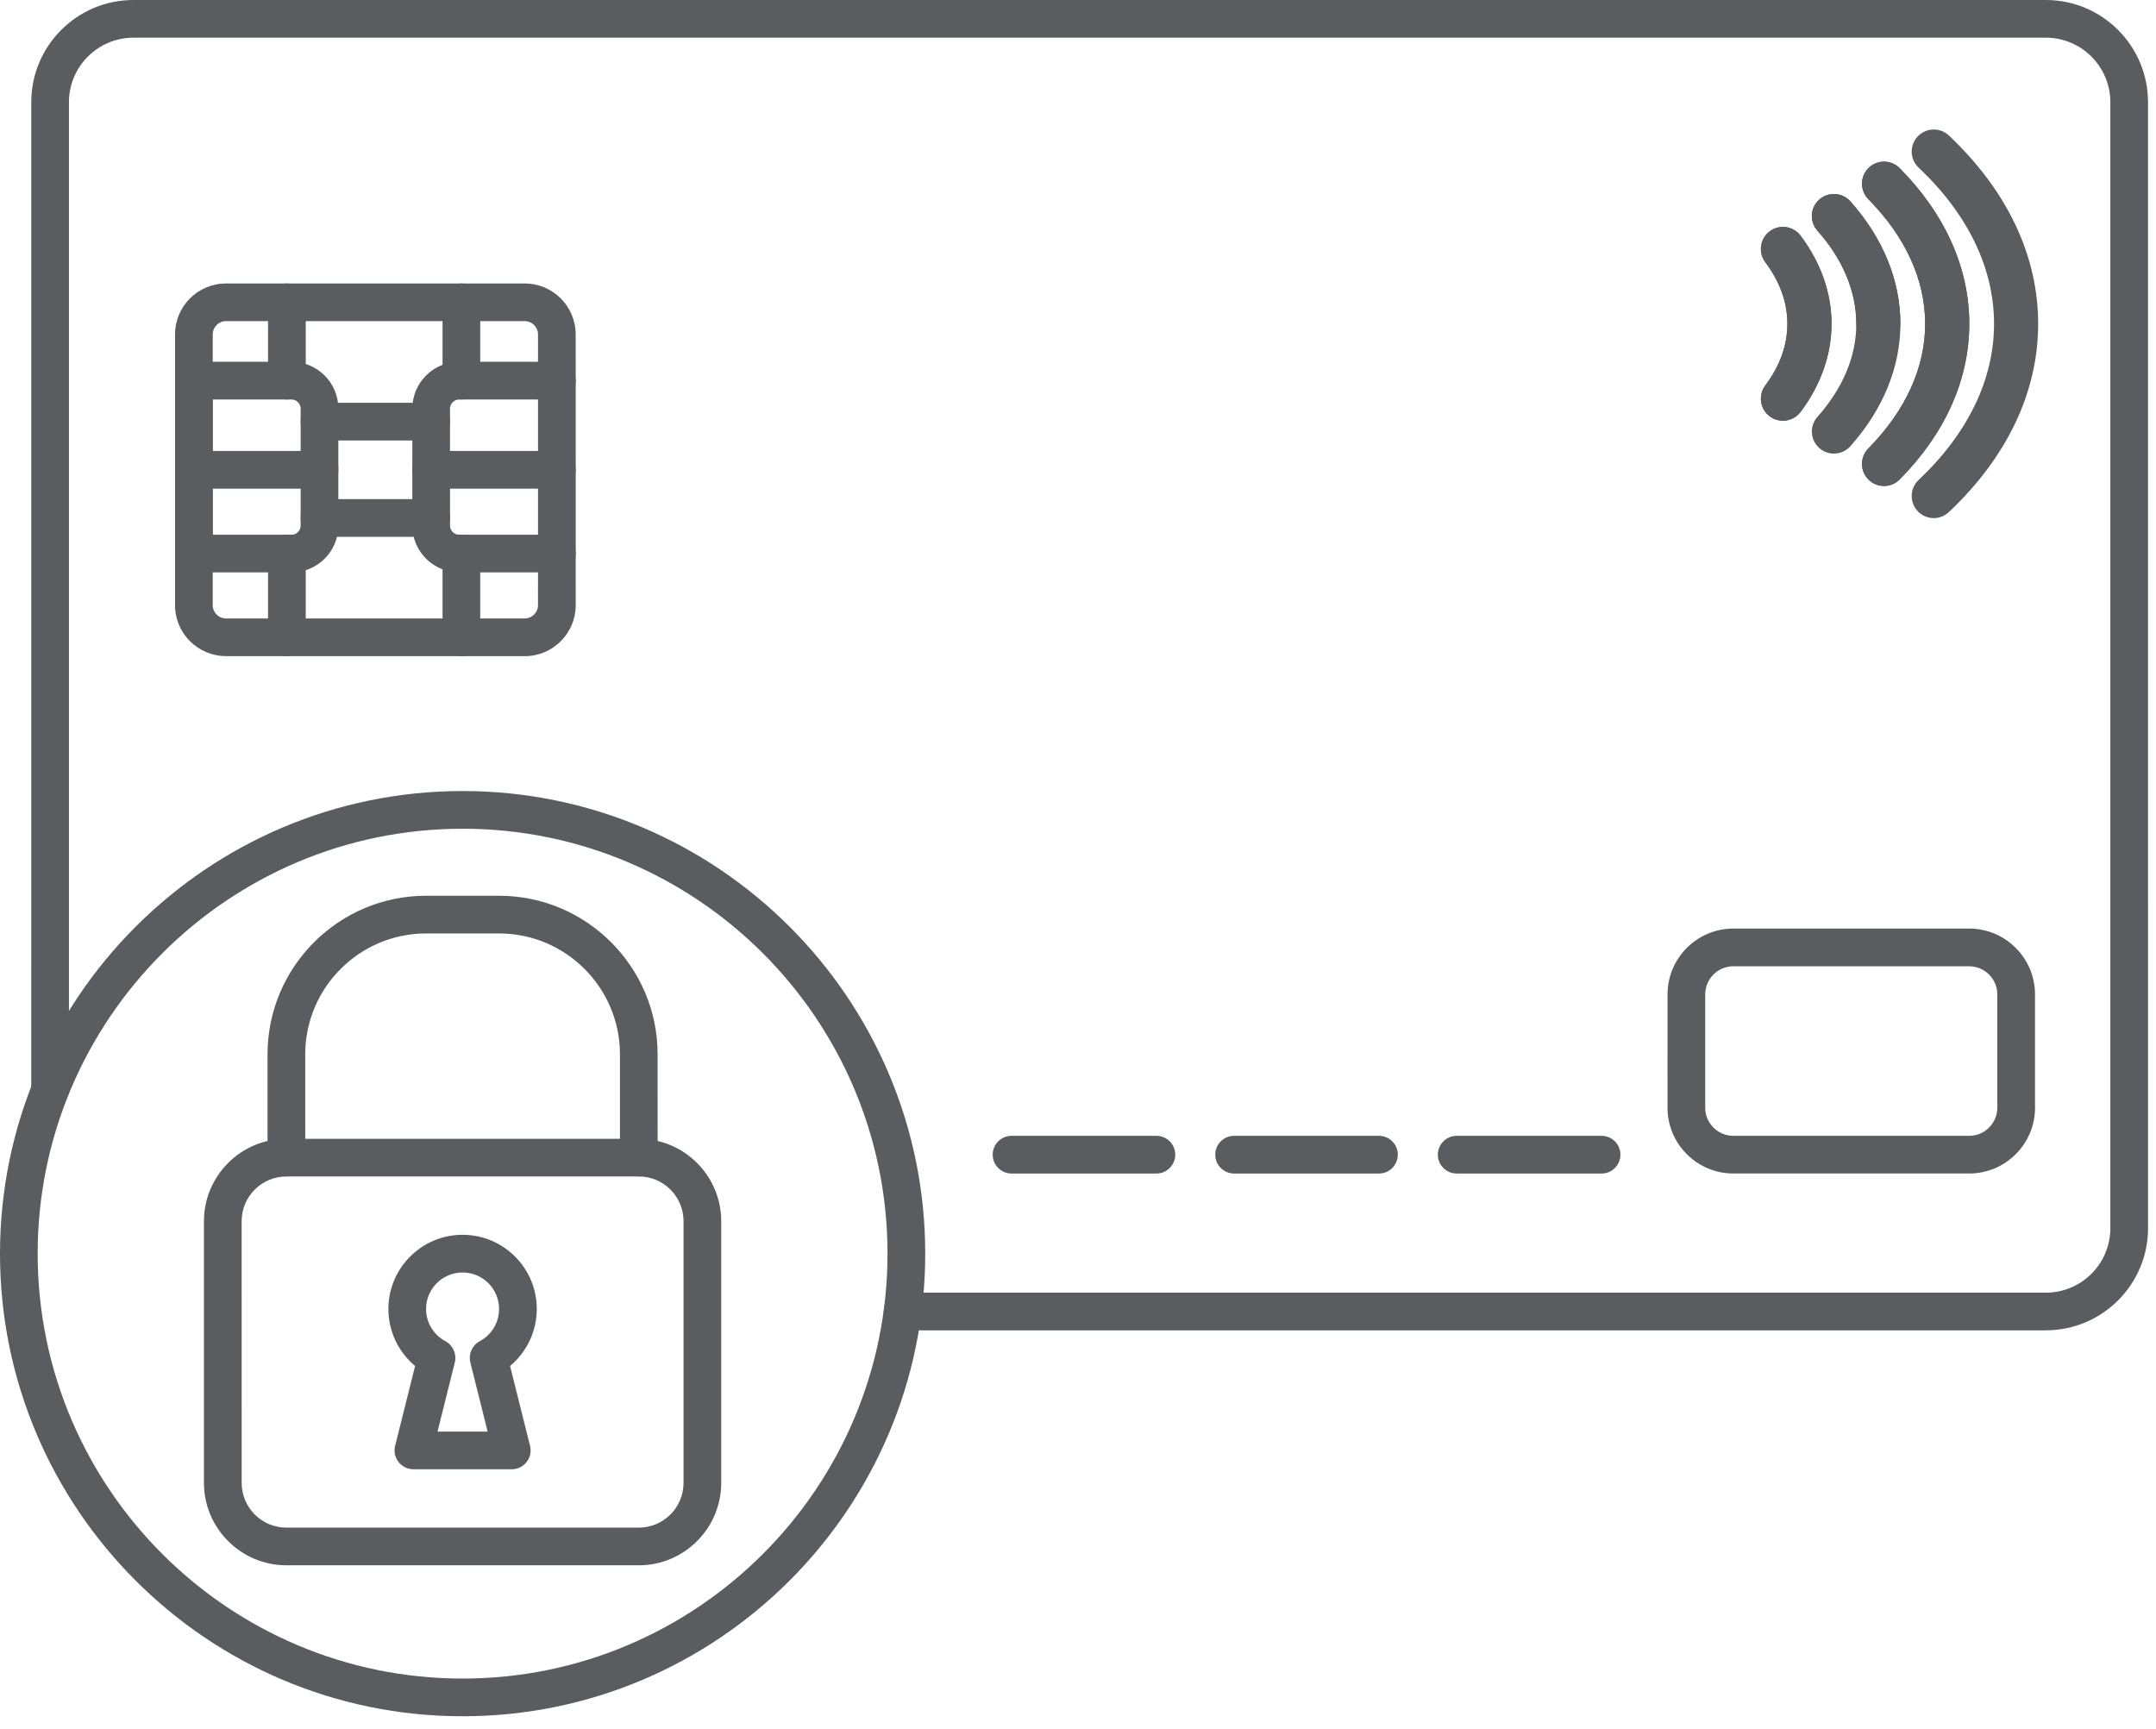 <svg width="91" height="73" viewBox="0 0 91 73" fill="none" xmlns="http://www.w3.org/2000/svg">
<path fill-rule="evenodd" clip-rule="evenodd" d="M86.352 56.155H38.097C37.658 56.155 37.302 55.799 37.302 55.36C37.302 54.921 37.658 54.564 38.097 54.564H86.352C87.852 54.564 89.073 53.344 89.073 51.843V4.312C89.073 2.812 87.851 1.59 86.352 1.59H5.632C4.133 1.59 2.91 2.812 2.91 4.312L2.91 45.99C2.91 46.429 2.556 46.786 2.115 46.786C1.676 46.786 1.319 46.43 1.319 45.99L1.32 4.312C1.32 1.934 3.254 0 5.632 0H86.352C88.729 0 90.663 1.935 90.663 4.312L90.664 51.843C90.664 54.221 88.728 56.154 86.352 56.154L86.352 56.155Z" fill="#5A5C5F"/>
<path fill-rule="evenodd" clip-rule="evenodd" d="M9.539 13.555C9.23 13.555 8.979 13.805 8.979 14.114L8.979 25.548C8.979 25.854 9.229 26.105 9.538 26.105H22.148C22.457 26.105 22.707 25.854 22.707 25.548L22.708 24.16H19.378C18.29 24.16 17.403 23.276 17.403 22.187L17.404 17.245C17.404 16.159 18.289 15.272 19.377 15.272H22.708V14.114C22.708 13.806 22.456 13.555 22.149 13.555H9.539L9.539 13.555ZM22.148 27.695H9.539C8.352 27.695 7.388 26.732 7.388 25.548V14.114C7.388 12.929 8.351 11.966 9.538 11.966H22.149C23.333 11.966 24.298 12.929 24.298 14.114L24.299 16.067C24.299 16.506 23.942 16.863 23.503 16.863H19.378C19.171 16.863 18.994 17.039 18.994 17.246L18.995 22.188C18.995 22.397 19.17 22.571 19.377 22.571H23.503C23.942 22.571 24.298 22.927 24.298 23.366L24.299 25.549C24.299 26.734 23.333 27.697 22.149 27.697L22.148 27.695Z" fill="#5A5C5F"/>
<path fill-rule="evenodd" clip-rule="evenodd" d="M23.503 24.162C23.062 24.162 22.708 23.806 22.708 23.366L22.709 16.068C22.709 15.629 23.062 15.273 23.503 15.273C23.942 15.273 24.299 15.629 24.299 16.068L24.3 23.366C24.3 23.805 23.942 24.162 23.503 24.162H23.503Z" fill="#5A5C5F"/>
<path fill-rule="evenodd" clip-rule="evenodd" d="M8.979 22.571H12.307C12.516 22.571 12.69 22.397 12.69 22.188V17.246C12.69 17.039 12.516 16.863 12.307 16.863H8.979V22.571ZM12.307 24.161H8.185C7.745 24.161 7.389 23.805 7.389 23.365V16.067C7.389 15.629 7.744 15.272 8.184 15.272H12.307C13.397 15.272 14.281 16.158 14.281 17.246L14.281 22.188C14.281 23.277 13.396 24.162 12.307 24.162L12.307 24.161Z" fill="#5A5C5F"/>
<path fill-rule="evenodd" clip-rule="evenodd" d="M12.11 16.863C11.671 16.863 11.314 16.507 11.314 16.067V12.76C11.314 12.321 11.67 11.966 12.109 11.966C12.549 11.966 12.905 12.321 12.905 12.76V16.067C12.905 16.506 12.548 16.862 12.11 16.862L12.11 16.863ZM19.475 16.863C19.036 16.863 18.679 16.507 18.679 16.067L18.679 12.76C18.679 12.321 19.034 11.966 19.474 11.966C19.914 11.966 20.27 12.321 20.27 12.76V16.067C20.27 16.506 19.913 16.862 19.475 16.862L19.475 16.863ZM12.11 27.696C11.671 27.696 11.314 27.34 11.314 26.901V23.365C11.314 22.927 11.67 22.57 12.109 22.57C12.549 22.57 12.905 22.927 12.905 23.365V26.9C12.905 27.339 12.548 27.696 12.11 27.696L12.11 27.696ZM19.475 27.696C19.036 27.696 18.679 27.34 18.679 26.901L18.679 23.365C18.679 22.927 19.034 22.57 19.474 22.57C19.914 22.57 20.27 22.927 20.27 23.365V26.9C20.27 27.339 19.913 27.696 19.475 27.696L19.475 27.696Z" fill="#5A5C5F"/>
<path fill-rule="evenodd" clip-rule="evenodd" d="M18.199 18.593H13.485C13.046 18.593 12.69 18.237 12.69 17.798C12.69 17.359 13.045 17.002 13.485 17.002H18.199C18.638 17.002 18.994 17.359 18.994 17.798C18.994 18.237 18.637 18.593 18.199 18.593ZM18.199 22.659H13.485C13.046 22.659 12.69 22.303 12.69 21.863C12.69 21.424 13.045 21.068 13.485 21.068H18.199C18.638 21.068 18.994 21.424 18.994 21.863C18.994 22.302 18.637 22.659 18.199 22.659Z" fill="#5A5C5F"/>
<path fill-rule="evenodd" clip-rule="evenodd" d="M13.485 20.626H8.184C7.744 20.626 7.387 20.27 7.387 19.831C7.387 19.392 7.743 19.035 8.183 19.035H13.485C13.924 19.035 14.28 19.392 14.28 19.831C14.281 20.269 13.924 20.626 13.485 20.626ZM23.502 20.626H18.198C17.759 20.626 17.402 20.27 17.402 19.831C17.403 19.392 17.759 19.035 18.198 19.035H23.502C23.941 19.035 24.297 19.392 24.297 19.831C24.298 20.269 23.941 20.626 23.502 20.626Z" fill="#5A5C5F"/>
<path fill-rule="evenodd" clip-rule="evenodd" d="M19.526 34.981C9.636 34.981 1.59 43.028 1.59 52.916C1.591 62.807 9.636 70.853 19.526 70.853C29.415 70.853 37.46 62.807 37.46 52.916C37.461 43.027 29.415 34.981 19.526 34.981H19.526ZM19.526 72.444C8.758 72.444 0 63.684 0 52.916C0 42.152 8.759 33.39 19.526 33.39C30.294 33.39 39.052 42.15 39.052 52.916C39.053 63.683 30.294 72.444 19.528 72.444H19.526Z" fill="#5A5C5F"/>
<path fill-rule="evenodd" clip-rule="evenodd" d="M12.088 49.659C11.047 49.659 10.199 50.506 10.199 51.548L10.2 62.593C10.2 63.635 11.046 64.482 12.088 64.482H26.962C28.004 64.482 28.851 63.635 28.851 62.593V51.548C28.851 50.506 28.004 49.659 26.962 49.659H12.088ZM26.962 66.072H12.088C10.171 66.072 8.608 64.51 8.608 62.593V51.548C8.608 49.63 10.17 48.069 12.087 48.069H26.961C28.879 48.069 30.441 49.63 30.441 51.548L30.441 62.593C30.441 64.51 28.879 66.073 26.962 66.072H26.962Z" fill="#5A5C5F"/>
<path fill-rule="evenodd" clip-rule="evenodd" d="M26.962 49.659C26.523 49.659 26.167 49.303 26.167 48.864V44.504C26.167 41.692 23.878 39.401 21.063 39.401H17.986C15.171 39.401 12.883 41.692 12.883 44.504L12.884 48.864C12.884 49.303 12.527 49.659 12.088 49.659C11.649 49.659 11.292 49.303 11.292 48.864V44.504C11.292 40.813 14.295 37.81 17.985 37.81H21.064C24.754 37.81 27.756 40.813 27.756 44.504L27.757 48.864C27.757 49.303 27.4 49.659 26.962 49.659H26.962Z" fill="#5A5C5F"/>
<path fill-rule="evenodd" clip-rule="evenodd" d="M18.467 60.428H20.583L19.852 57.508C19.765 57.153 19.928 56.785 20.249 56.613C20.752 56.344 21.065 55.822 21.065 55.252C21.066 54.403 20.373 53.712 19.524 53.712C18.675 53.712 17.983 54.403 17.983 55.252C17.983 55.822 18.296 56.344 18.8 56.613C19.121 56.785 19.284 57.153 19.197 57.508L18.467 60.428ZM21.602 62.018H17.448C17.204 62.018 16.972 61.904 16.822 61.711C16.671 61.519 16.617 61.266 16.677 61.03L17.52 57.658C16.815 57.07 16.393 56.194 16.393 55.252C16.393 53.526 17.797 52.121 19.525 52.121C21.253 52.121 22.656 53.527 22.656 55.252C22.656 56.194 22.235 57.07 21.529 57.658L22.372 61.03C22.433 61.266 22.378 61.519 22.227 61.711C22.078 61.904 21.846 62.018 21.601 62.018H21.602Z" fill="#5A5C5F"/>
<path fill-rule="evenodd" clip-rule="evenodd" d="M75.254 17.759C75.059 17.759 74.862 17.697 74.695 17.573C74.285 17.265 74.2 16.68 74.509 16.269C75.129 15.444 75.441 14.568 75.441 13.668C75.441 12.767 75.128 11.893 74.509 11.068C74.201 10.656 74.285 10.072 74.695 9.764C75.107 9.455 75.691 9.538 76 9.95C76.854 11.087 77.305 12.373 77.305 13.667C77.305 14.962 76.854 16.248 76 17.387C75.816 17.629 75.536 17.76 75.255 17.76L75.254 17.759Z" fill="#5A5C5F"/>
<path fill-rule="evenodd" clip-rule="evenodd" d="M75.254 17.759C75.059 17.759 74.862 17.697 74.695 17.573C74.285 17.265 74.2 16.68 74.509 16.269C75.129 15.444 75.441 14.568 75.441 13.668C75.441 12.767 75.128 11.893 74.509 11.068C74.201 10.656 74.285 10.072 74.695 9.764C75.107 9.455 75.691 9.538 76 9.95C76.854 11.087 77.305 12.373 77.305 13.667C77.305 14.962 76.854 16.248 76 17.387C75.816 17.629 75.536 17.76 75.255 17.76L75.254 17.759ZM77.406 19.147C77.184 19.147 76.963 19.068 76.787 18.91C76.402 18.569 76.369 17.98 76.71 17.595C77.784 16.392 78.351 15.033 78.351 13.667C78.351 12.302 77.783 10.943 76.71 9.738C76.369 9.355 76.402 8.766 76.787 8.425C77.171 8.083 77.761 8.116 78.1 8.499C79.482 10.05 80.212 11.838 80.212 13.666C80.212 15.497 79.481 17.284 78.1 18.834C77.918 19.041 77.661 19.146 77.406 19.146V19.147Z" fill="#5A5C5F"/>
<path fill-rule="evenodd" clip-rule="evenodd" d="M79.279 14.599C78.766 14.599 78.349 14.183 78.349 13.667C78.35 12.303 77.781 10.944 76.709 9.738C76.367 9.355 76.4 8.767 76.785 8.425C77.169 8.084 77.759 8.117 78.099 8.5C79.48 10.051 80.21 11.838 80.21 13.667C80.21 14.182 79.794 14.599 79.279 14.599L79.279 14.599ZM79.521 20.514C79.285 20.514 79.049 20.425 78.867 20.245C78.501 19.885 78.498 19.294 78.859 18.927C80.427 17.341 81.257 15.521 81.257 13.667C81.257 11.814 80.426 9.996 78.859 8.409C78.499 8.042 78.5 7.452 78.867 7.092C79.231 6.729 79.821 6.734 80.184 7.1C82.104 9.043 83.119 11.314 83.119 13.667C83.119 16.022 82.104 18.294 80.184 20.236C80.002 20.42 79.762 20.514 79.522 20.513L79.521 20.514Z" fill="#5A5C5F"/>
<path fill-rule="evenodd" clip-rule="evenodd" d="M79.521 20.514C79.285 20.514 79.049 20.425 78.867 20.245C78.501 19.885 78.498 19.294 78.859 18.927C80.427 17.341 81.257 15.521 81.257 13.667C81.257 11.814 80.426 9.996 78.859 8.409C78.499 8.042 78.5 7.452 78.867 7.092C79.231 6.729 79.821 6.734 80.184 7.1C82.104 9.043 83.119 11.314 83.119 13.667C83.119 16.022 82.104 18.294 80.184 20.236C80.002 20.42 79.762 20.514 79.522 20.513L79.521 20.514ZM81.619 21.869C81.373 21.869 81.126 21.771 80.942 21.577C80.59 21.201 80.606 20.614 80.981 20.259C83.062 18.294 84.164 16.016 84.164 13.667C84.164 11.321 83.062 9.04 80.981 7.075C80.606 6.723 80.589 6.133 80.942 5.76C81.297 5.385 81.884 5.368 82.259 5.72C84.723 8.048 86.026 10.795 86.026 13.667C86.026 16.539 84.723 19.288 82.259 21.614C82.079 21.783 81.849 21.869 81.619 21.869V21.869Z" fill="#5A5C5F"/>
<path fill-rule="evenodd" clip-rule="evenodd" d="M73.163 40.786C72.508 40.786 71.973 41.319 71.973 41.975V46.757C71.973 47.411 72.508 47.944 73.162 47.944H83.114C83.769 47.944 84.302 47.412 84.302 46.757V41.975C84.302 41.319 83.767 40.787 83.113 40.787H73.162L73.163 40.786ZM83.114 49.534H73.163C71.63 49.534 70.382 48.29 70.382 46.757L70.383 41.975C70.383 40.442 71.629 39.195 73.162 39.195H83.114C84.646 39.195 85.893 40.442 85.893 41.975L85.894 46.757C85.894 48.29 84.646 49.534 83.114 49.534H83.114Z" fill="#5A5C5F"/>
<path fill-rule="evenodd" clip-rule="evenodd" d="M48.811 49.535H42.695C42.257 49.535 41.899 49.179 41.899 48.739C41.899 48.3 42.255 47.944 42.695 47.944H48.811C49.249 47.944 49.605 48.3 49.605 48.739C49.605 49.178 49.249 49.535 48.811 49.535Z" fill="#5A5C5F"/>
<path fill-rule="evenodd" clip-rule="evenodd" d="M58.204 49.535H52.089C51.65 49.535 51.293 49.179 51.293 48.739C51.293 48.3 51.649 47.944 52.088 47.944H58.204C58.643 47.944 58.999 48.3 58.999 48.739C58.999 49.178 58.642 49.535 58.204 49.535Z" fill="#5A5C5F"/>
<path fill-rule="evenodd" clip-rule="evenodd" d="M67.6 49.535H61.485C61.046 49.535 60.688 49.179 60.688 48.739C60.688 48.3 61.044 47.944 61.484 47.944H67.6C68.039 47.944 68.394 48.3 68.394 48.739C68.394 49.178 68.039 49.535 67.6 49.535Z" fill="#5A5C5F"/>
</svg>
